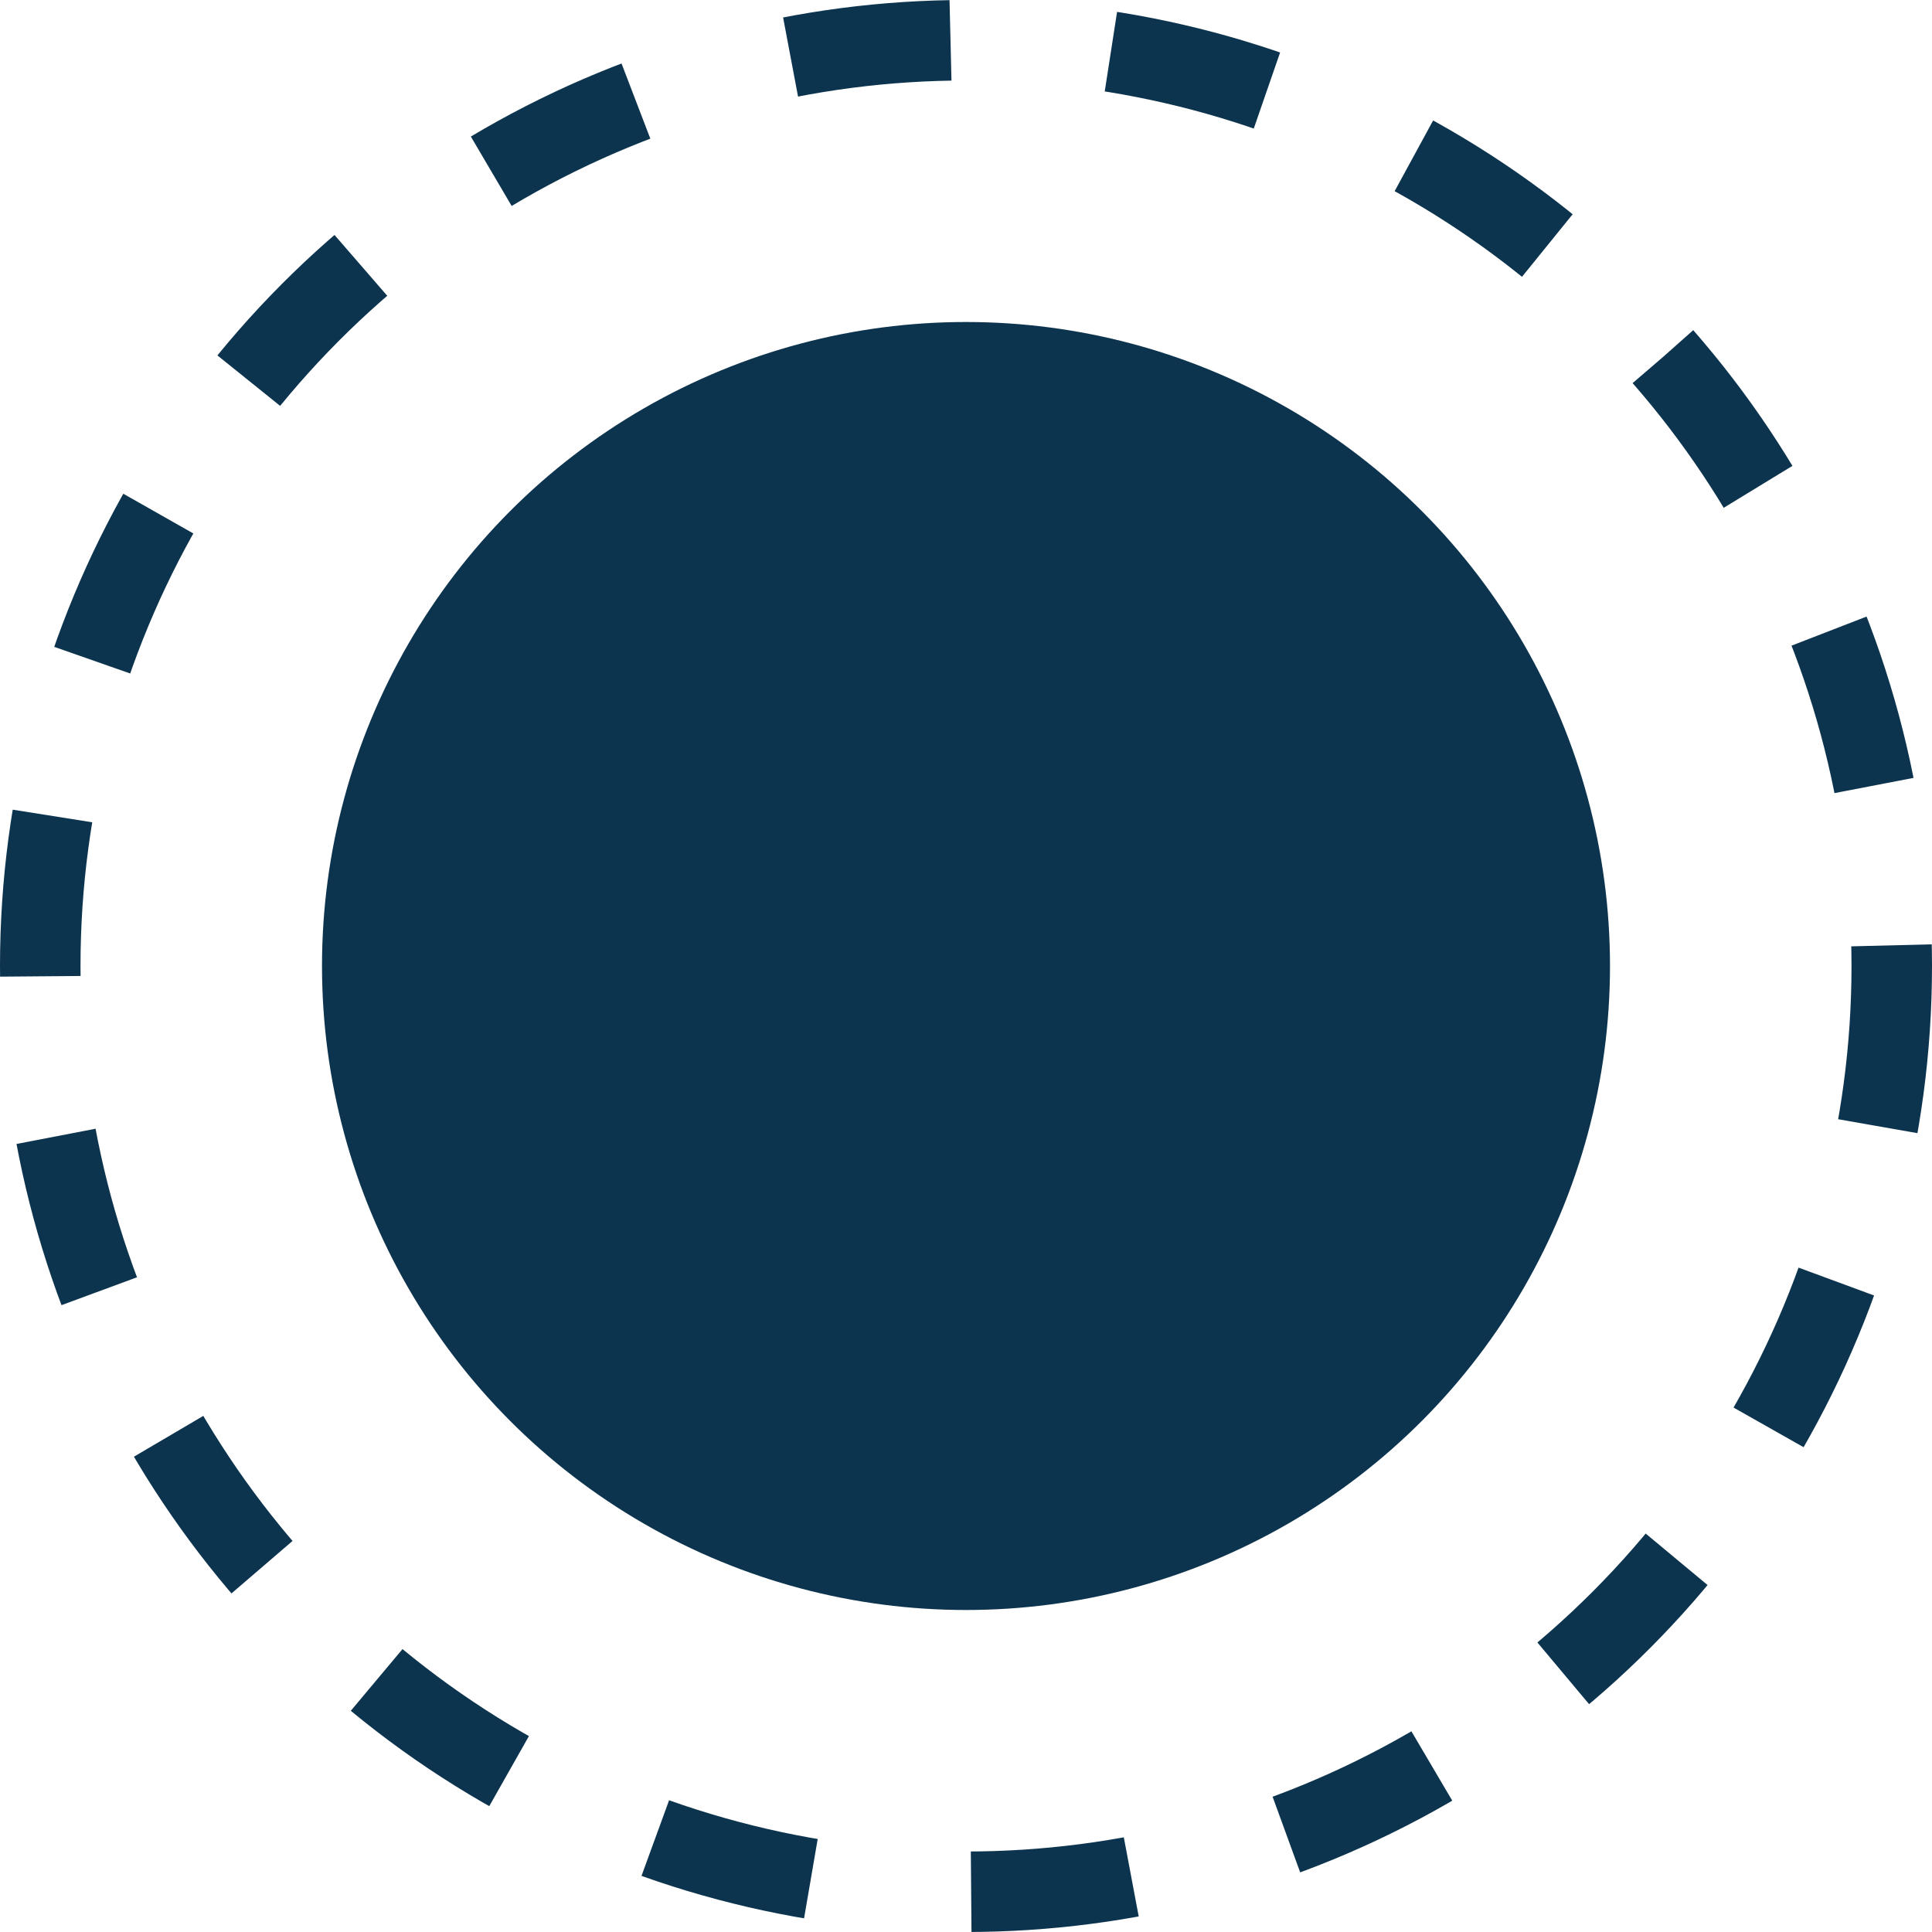 <svg width="24" height="24" viewBox="0 0 24 24" fill="none" xmlns="http://www.w3.org/2000/svg">
<g id="Group 5457">
<circle id="Ellipse 120" cx="12" cy="12" r="8" fill="#0D344E"/>
<circle id="Ellipse 121" cx="12" cy="12" r="11.5" stroke="#0D344E" stroke-dasharray="2 2"/>
</g>
</svg>
